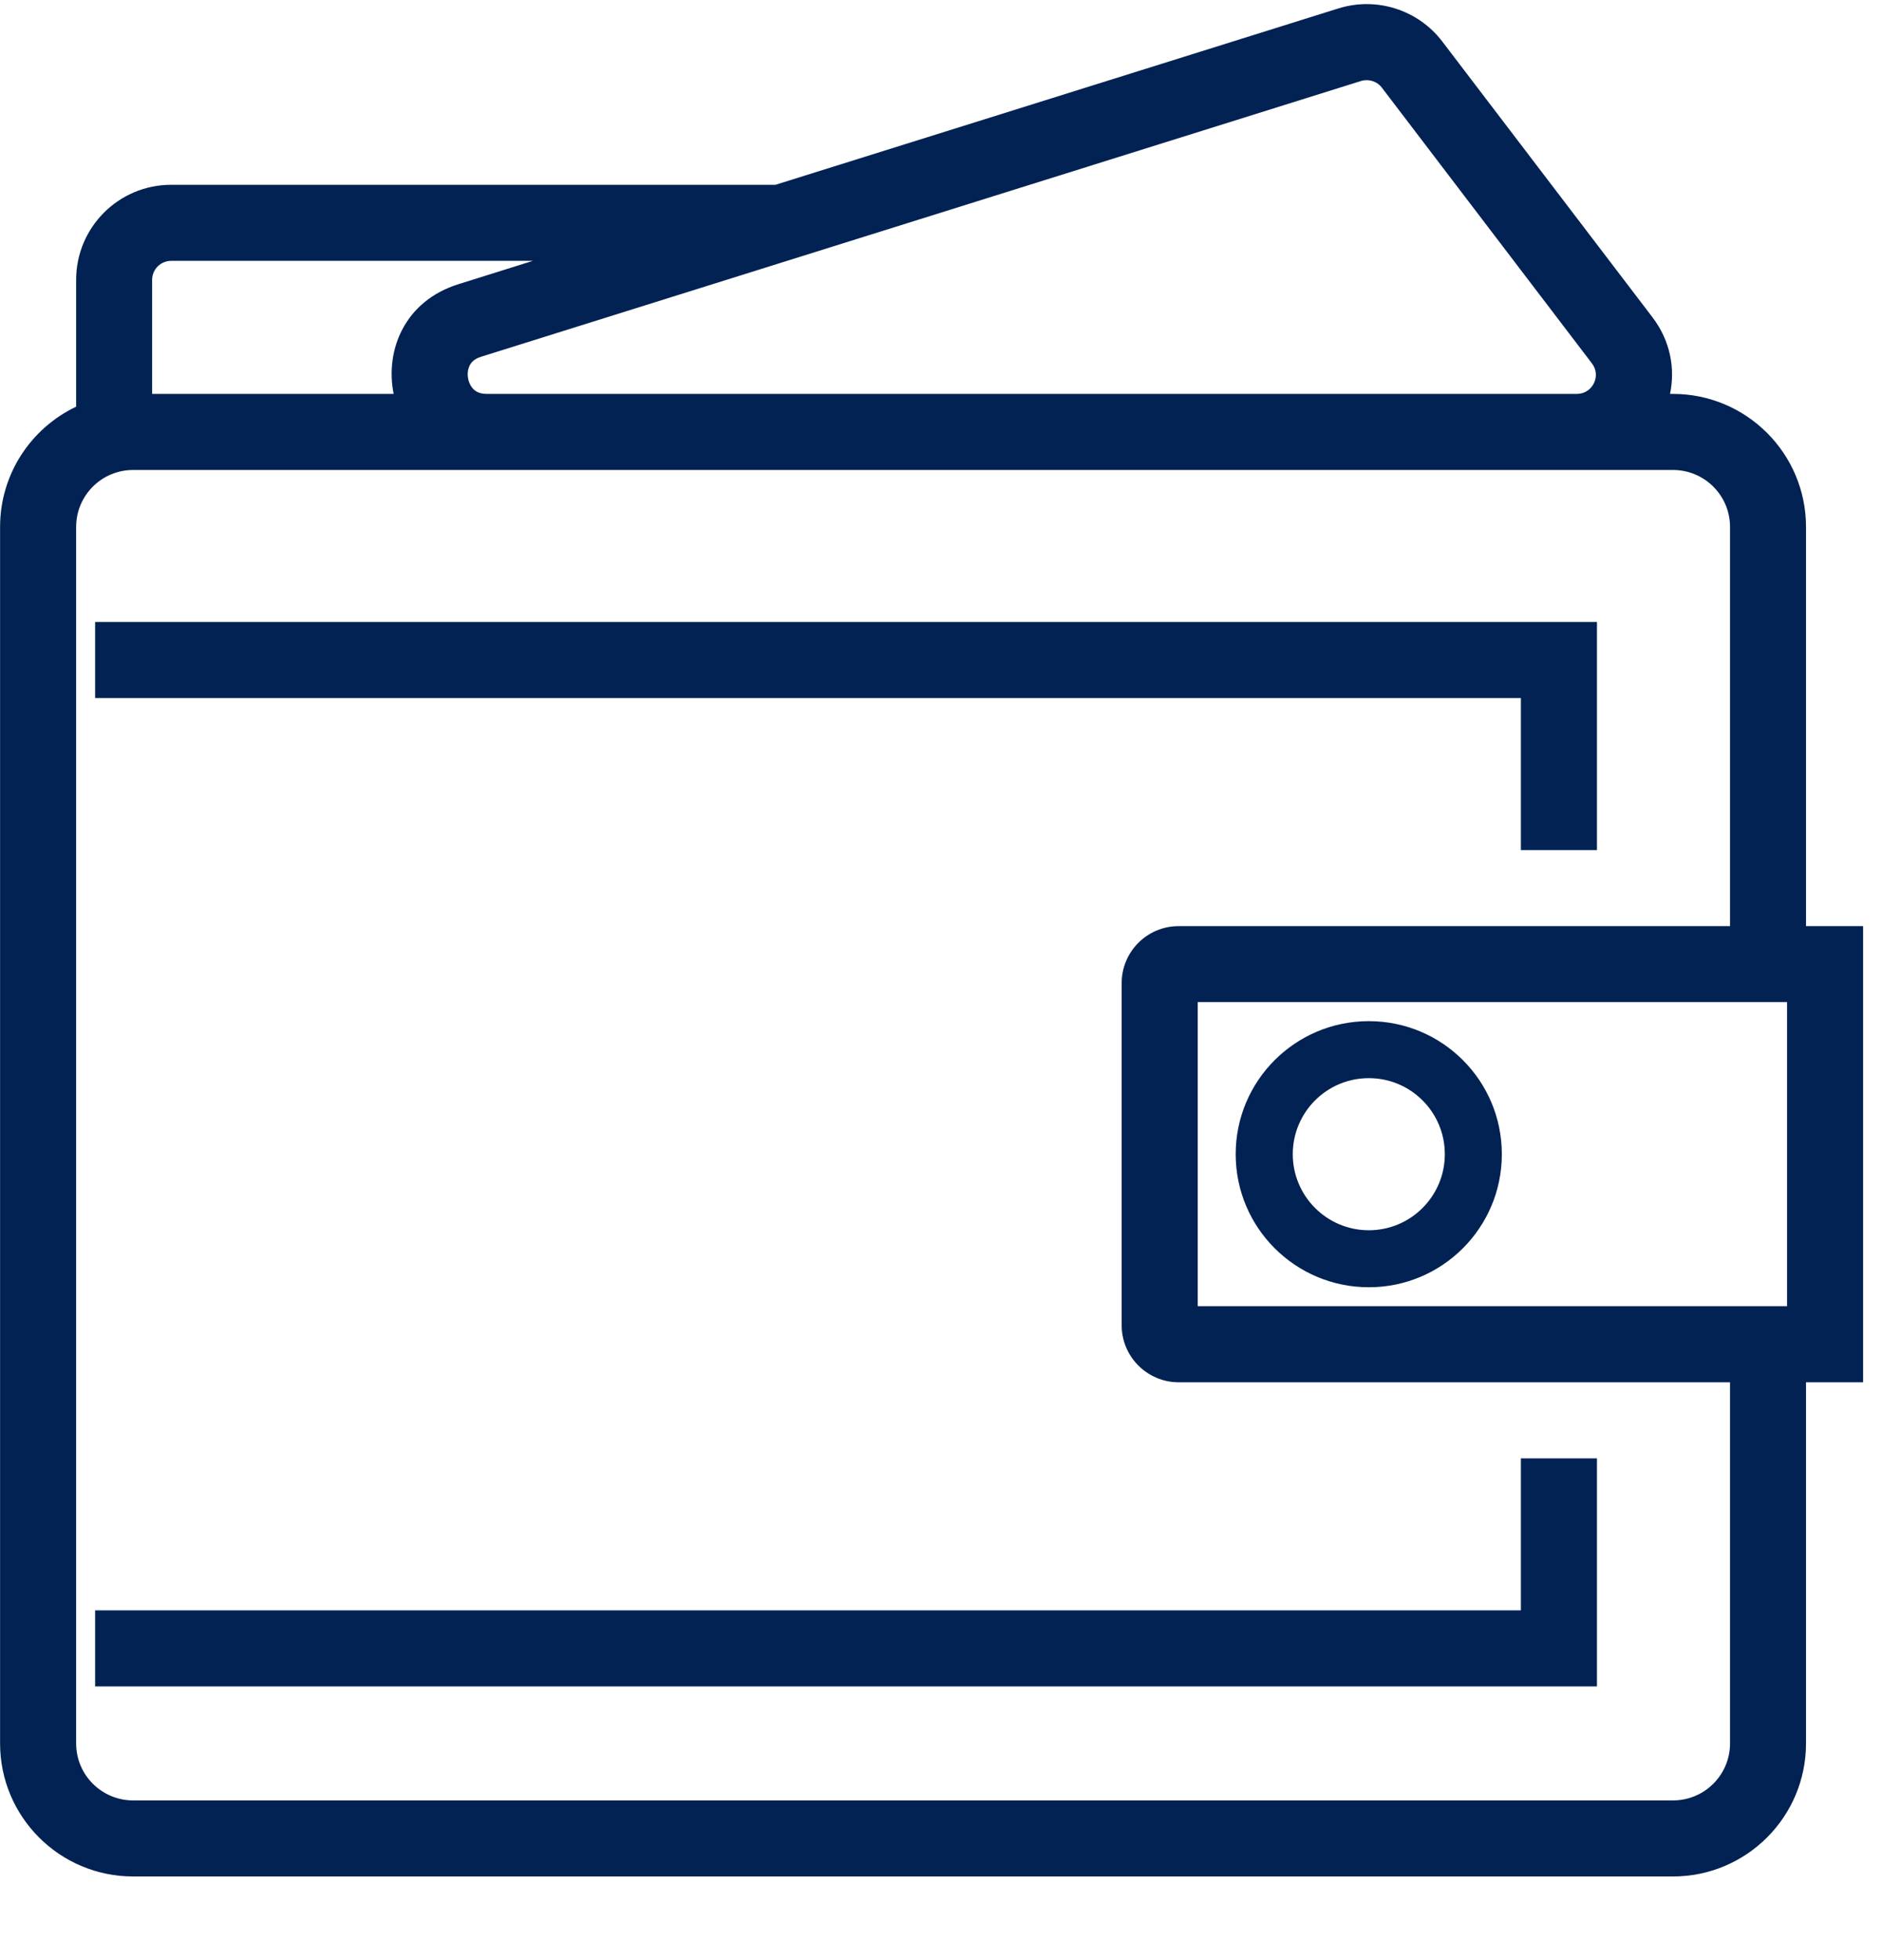 <svg width="24" height="25" viewBox="0 0 24 25" fill="none" xmlns="http://www.w3.org/2000/svg">
<g clip-path="url(#clip0_1_30)">
<path fill-rule="evenodd" clip-rule="evenodd" d="M18.393 0.53C18.084 0.124 17.553 -0.045 17.066 0.108L9.889 2.357H2.183C1.513 2.357 0.971 2.9 0.971 3.569V5.187C0.397 5.46 0.001 6.044 0.001 6.721V22.236C0.001 23.173 0.761 23.933 1.698 23.933H21.334C22.271 23.933 23.031 23.173 23.031 22.236V17.63H23.759V16.66V12.781V11.812H23.031V6.721C23.031 5.784 22.271 5.024 21.334 5.024H21.297C21.364 4.702 21.303 4.349 21.073 4.047L18.393 0.53ZM20.108 5.024C20.309 5.024 20.423 4.794 20.301 4.635L17.622 1.118C17.56 1.036 17.453 1.003 17.356 1.033L6.135 4.55C6.052 4.576 6.014 4.617 5.994 4.653C5.97 4.695 5.958 4.754 5.968 4.818C5.978 4.883 6.007 4.935 6.042 4.968C6.072 4.996 6.12 5.024 6.208 5.024H20.108ZM5.02 5.024C4.908 4.468 5.159 3.84 5.845 3.625L6.795 3.327H2.183C2.049 3.327 1.94 3.435 1.94 3.569V5.024H5.02ZM22.062 6.721V11.812H15.031C14.63 11.812 14.304 12.137 14.304 12.539V16.903C14.304 17.304 14.63 17.63 15.031 17.63H22.062V22.236C22.062 22.638 21.736 22.963 21.334 22.963H1.698C1.296 22.963 0.971 22.638 0.971 22.236V6.721C0.971 6.319 1.296 5.994 1.698 5.994H6.208H20.108H21.334C21.736 5.994 22.062 6.319 22.062 6.721ZM15.274 12.781V16.66H22.789V12.781H15.274ZM1.213 8.903H19.395V10.842H20.365V8.418V7.933H19.88H1.213V8.903ZM1.213 20.539H19.395V18.6H20.365V21.024V21.509H19.88H1.213V20.539ZM17.456 15.691C17.991 15.691 18.425 15.256 18.425 14.721C18.425 14.185 17.991 13.751 17.456 13.751C16.92 13.751 16.486 14.185 16.486 14.721C16.486 15.256 16.92 15.691 17.456 15.691ZM17.456 16.418C18.393 16.418 19.152 15.658 19.152 14.721C19.152 13.784 18.393 13.024 17.456 13.024C16.518 13.024 15.758 13.784 15.758 14.721C15.758 15.658 16.518 16.418 17.456 16.418Z" fill="#012253"/>
</g>
<defs>
<clipPath id="clip0_1_30">
<rect width="23.758" height="24" fill="white" transform="translate(0.001 0.052)"/>
</clipPath>
</defs>
</svg>
